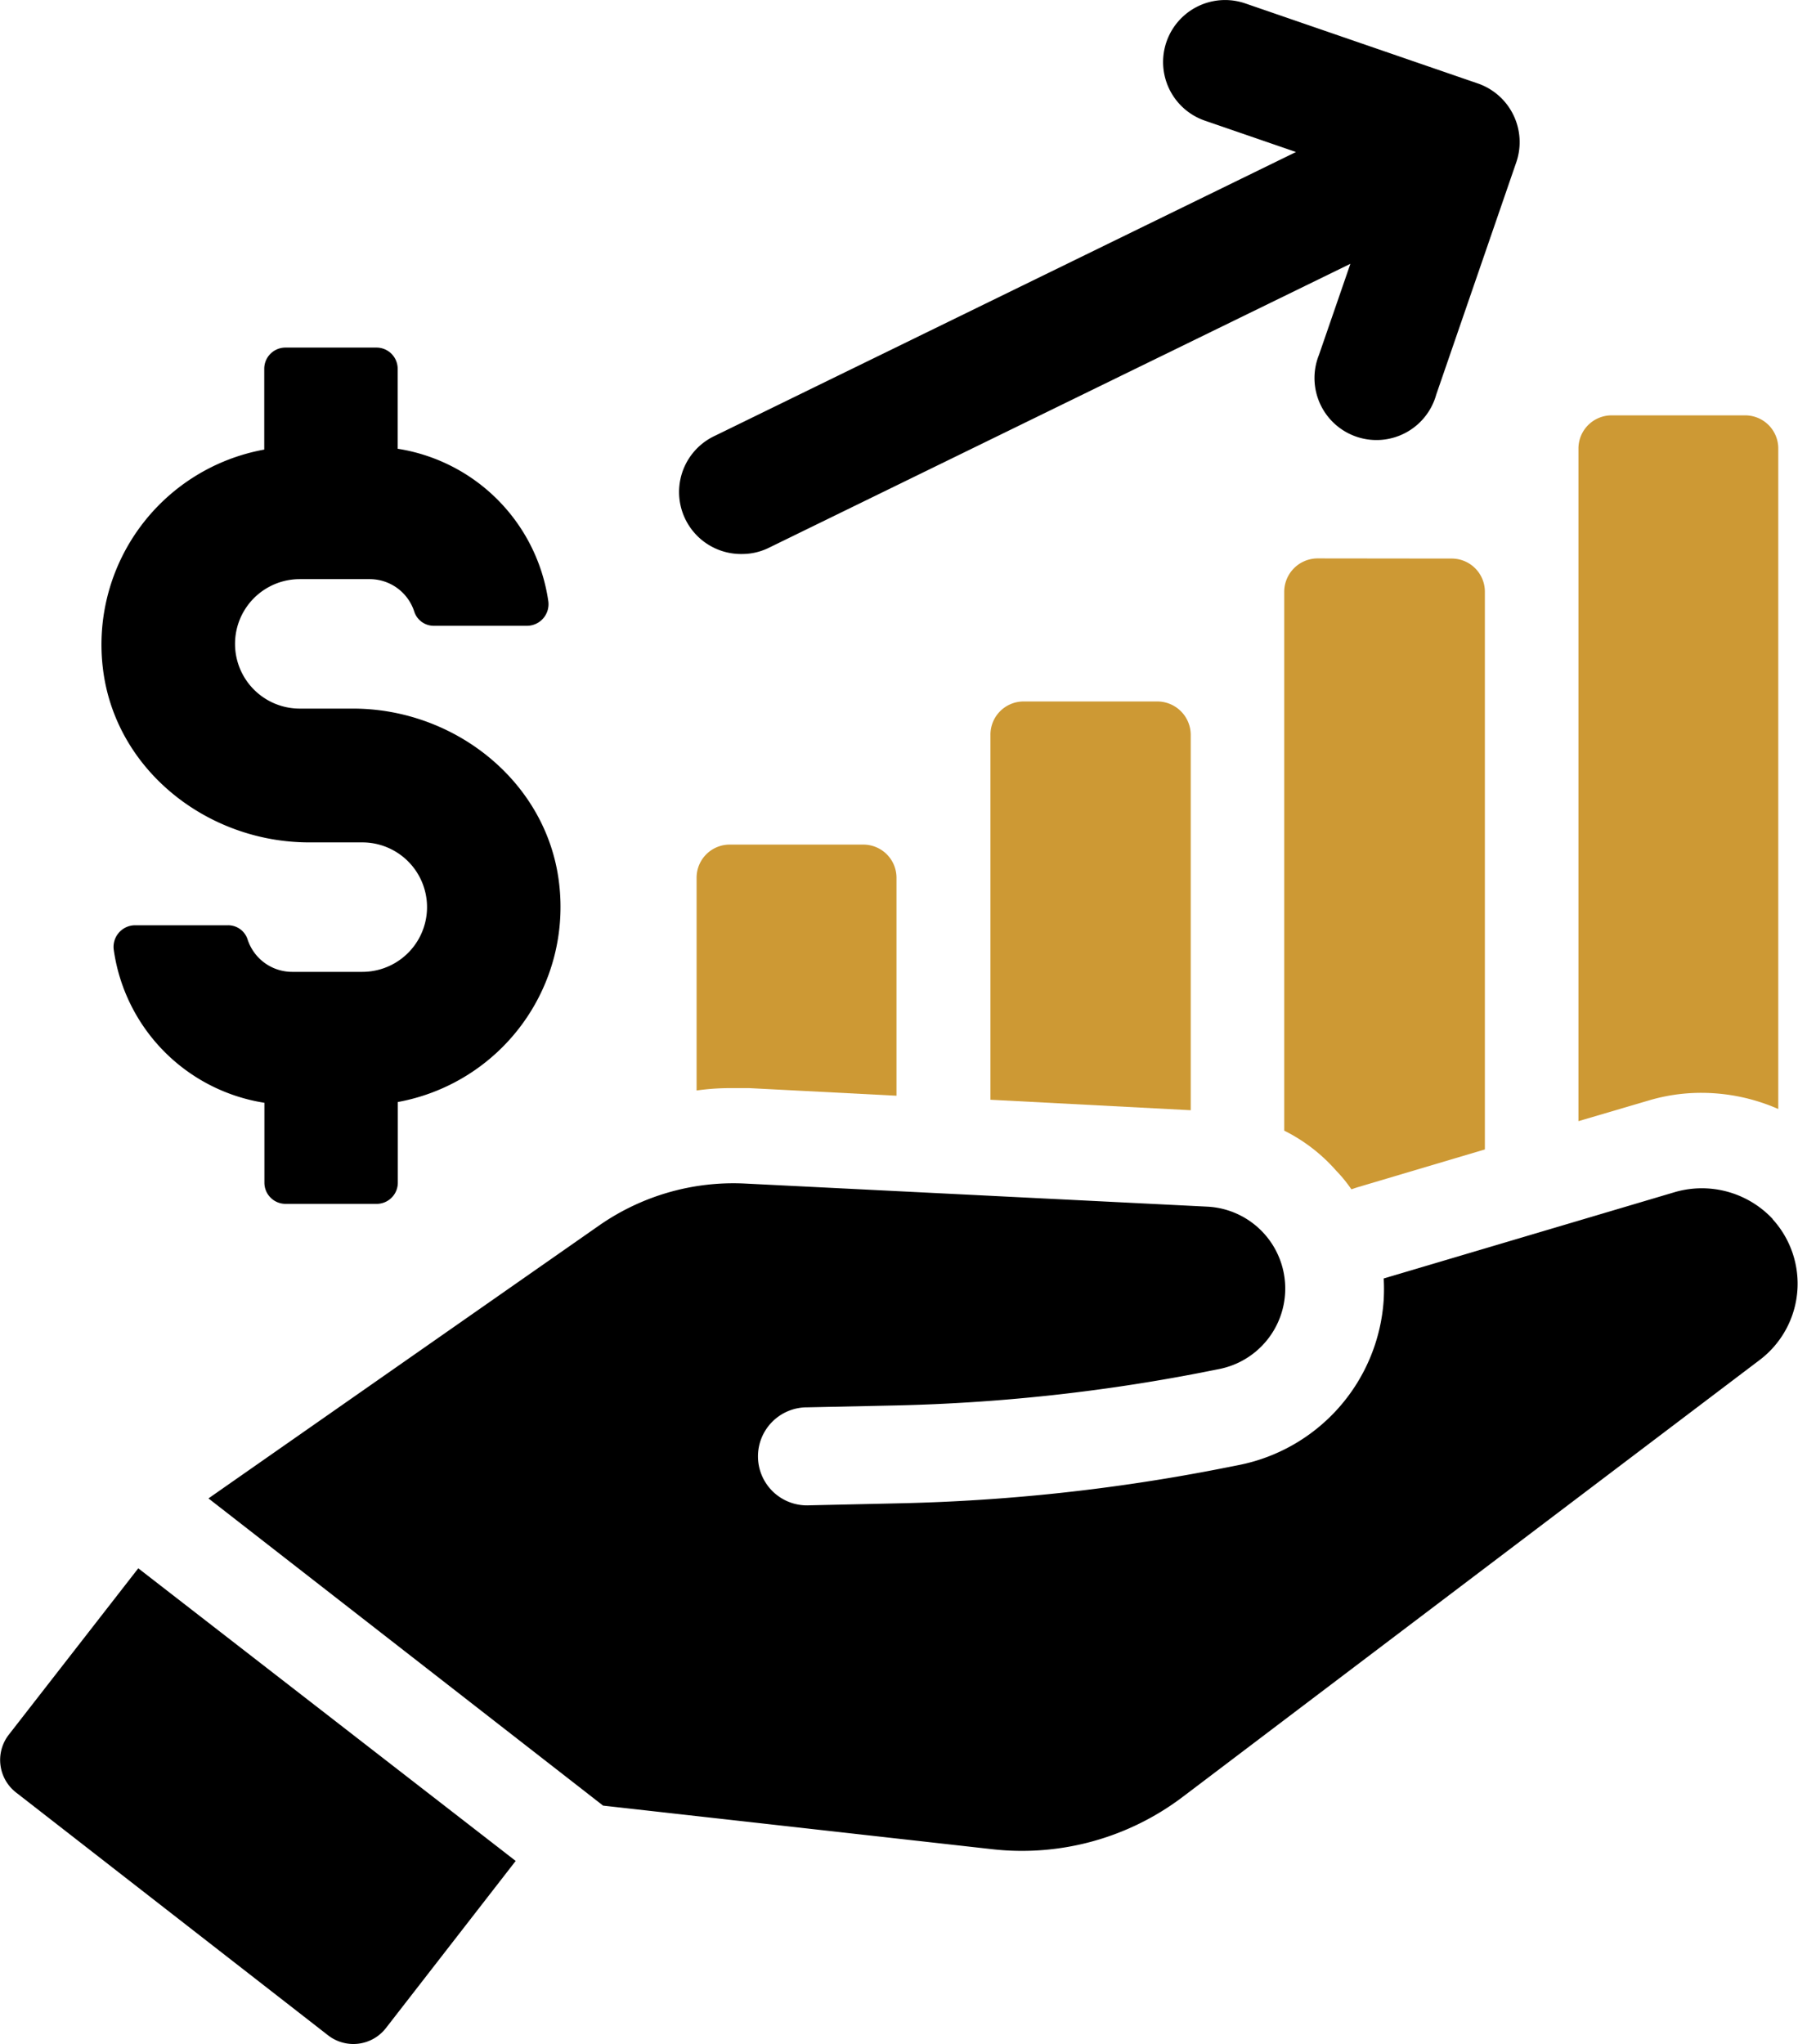 <svg xmlns="http://www.w3.org/2000/svg" viewBox="0 0 236.92 269.34"><defs><style>.cls-1{fill:#cd9934;}</style></defs><g id="Layer_2" data-name="Layer 2"><g id="Layer_1-2" data-name="Layer 1"><path class="cls-1" d="M96.13,111.29a4.36,4.36,0,0,0-4.34,4.4v28a31.55,31.55,0,0,1,4.84-.31h2.14l19.36,1V115.69a4.37,4.37,0,0,0-4.4-4.4Z"/><path class="cls-1" d="M134.91,92.43a4.37,4.37,0,0,0-4.4,4.4v48.08l26.39,1.38V96.83a4.41,4.41,0,0,0-4.4-4.4Z"/><path class="cls-1" d="M173.62,73.58a4.41,4.41,0,0,0-4.4,4.4v71a22.41,22.41,0,0,1,6.85,5.28,18.72,18.72,0,0,1,2,2.45l.75-.25,16.84-5V78a4.37,4.37,0,0,0-4.4-4.4Z"/><path class="cls-1" d="M224.2,144a25.22,25.22,0,0,1,10.12,2.13v-87a4.36,4.36,0,0,0-4.33-4.4h-17.6a4.37,4.37,0,0,0-4.4,4.4v88.6l9.18-2.7A24.14,24.14,0,0,1,224.2,144Z"/><path d="M233.6,160.64a12.78,12.78,0,0,0-12.87-3.57l-38.4,11.39a25.78,25.78,0,0,1,0,2.78,23.76,23.76,0,0,1-19.12,21.81l-2.43.48a248.19,248.19,0,0,1-42.46,4.56l-11.63.26a6.46,6.46,0,1,1-.28-12.91l11.63-.25a238.93,238.93,0,0,0,40.26-4.33l2.42-.48A10.81,10.81,0,0,0,159.18,159l-61.05-3.05A30.93,30.93,0,0,0,79,161.44l-51.53,36,52,40.48,51.24,5.74a35.08,35.08,0,0,0,25.16-6.91l76-57.55a12.61,12.61,0,0,0,1.68-18.58Z"/><path d="M1.14,228.6a5.43,5.43,0,0,0,1,7.61l41.12,32a5.43,5.43,0,0,0,7.61-1l17.08-22L18.22,206.65Z"/><path d="M97.78,73a8,8,0,0,0,3.57-.84l76.59-37.4-4.14,12A8.17,8.17,0,1,0,189.25,52l10.56-30.65A8.18,8.18,0,0,0,194.74,11L164.09.45a8.17,8.17,0,0,0-5.32,15.45l12,4.13L94.19,57.43A8.17,8.17,0,0,0,97.78,73Z"/><path d="M40.74,111h7a8.53,8.53,0,1,1,0,17.06H38.49a6.18,6.18,0,0,1-5.87-4.29A2.69,2.69,0,0,0,30,121.92H17.73A2.85,2.85,0,0,0,15,125.23a23.77,23.77,0,0,0,19.84,20.08v10.53a2.79,2.79,0,0,0,2.79,2.79h12a2.79,2.79,0,0,0,2.79-2.79V145.21a26.13,26.13,0,0,0,21.25-28.84c-1.58-13.35-13.73-23-27.17-23h-7a8.53,8.53,0,1,1,0-17.06h9.22a6.17,6.17,0,0,1,5.87,4.29,2.7,2.7,0,0,0,2.59,1.86h12.3a2.85,2.85,0,0,0,2.76-3.31A23.77,23.77,0,0,0,52.4,59.13V48.59a2.79,2.79,0,0,0-2.79-2.79h-12a2.79,2.79,0,0,0-2.79,2.79V59.24A26.12,26.12,0,0,0,13.56,88.08C15.15,101.42,27.3,111,40.74,111Z"/></g></g></svg>